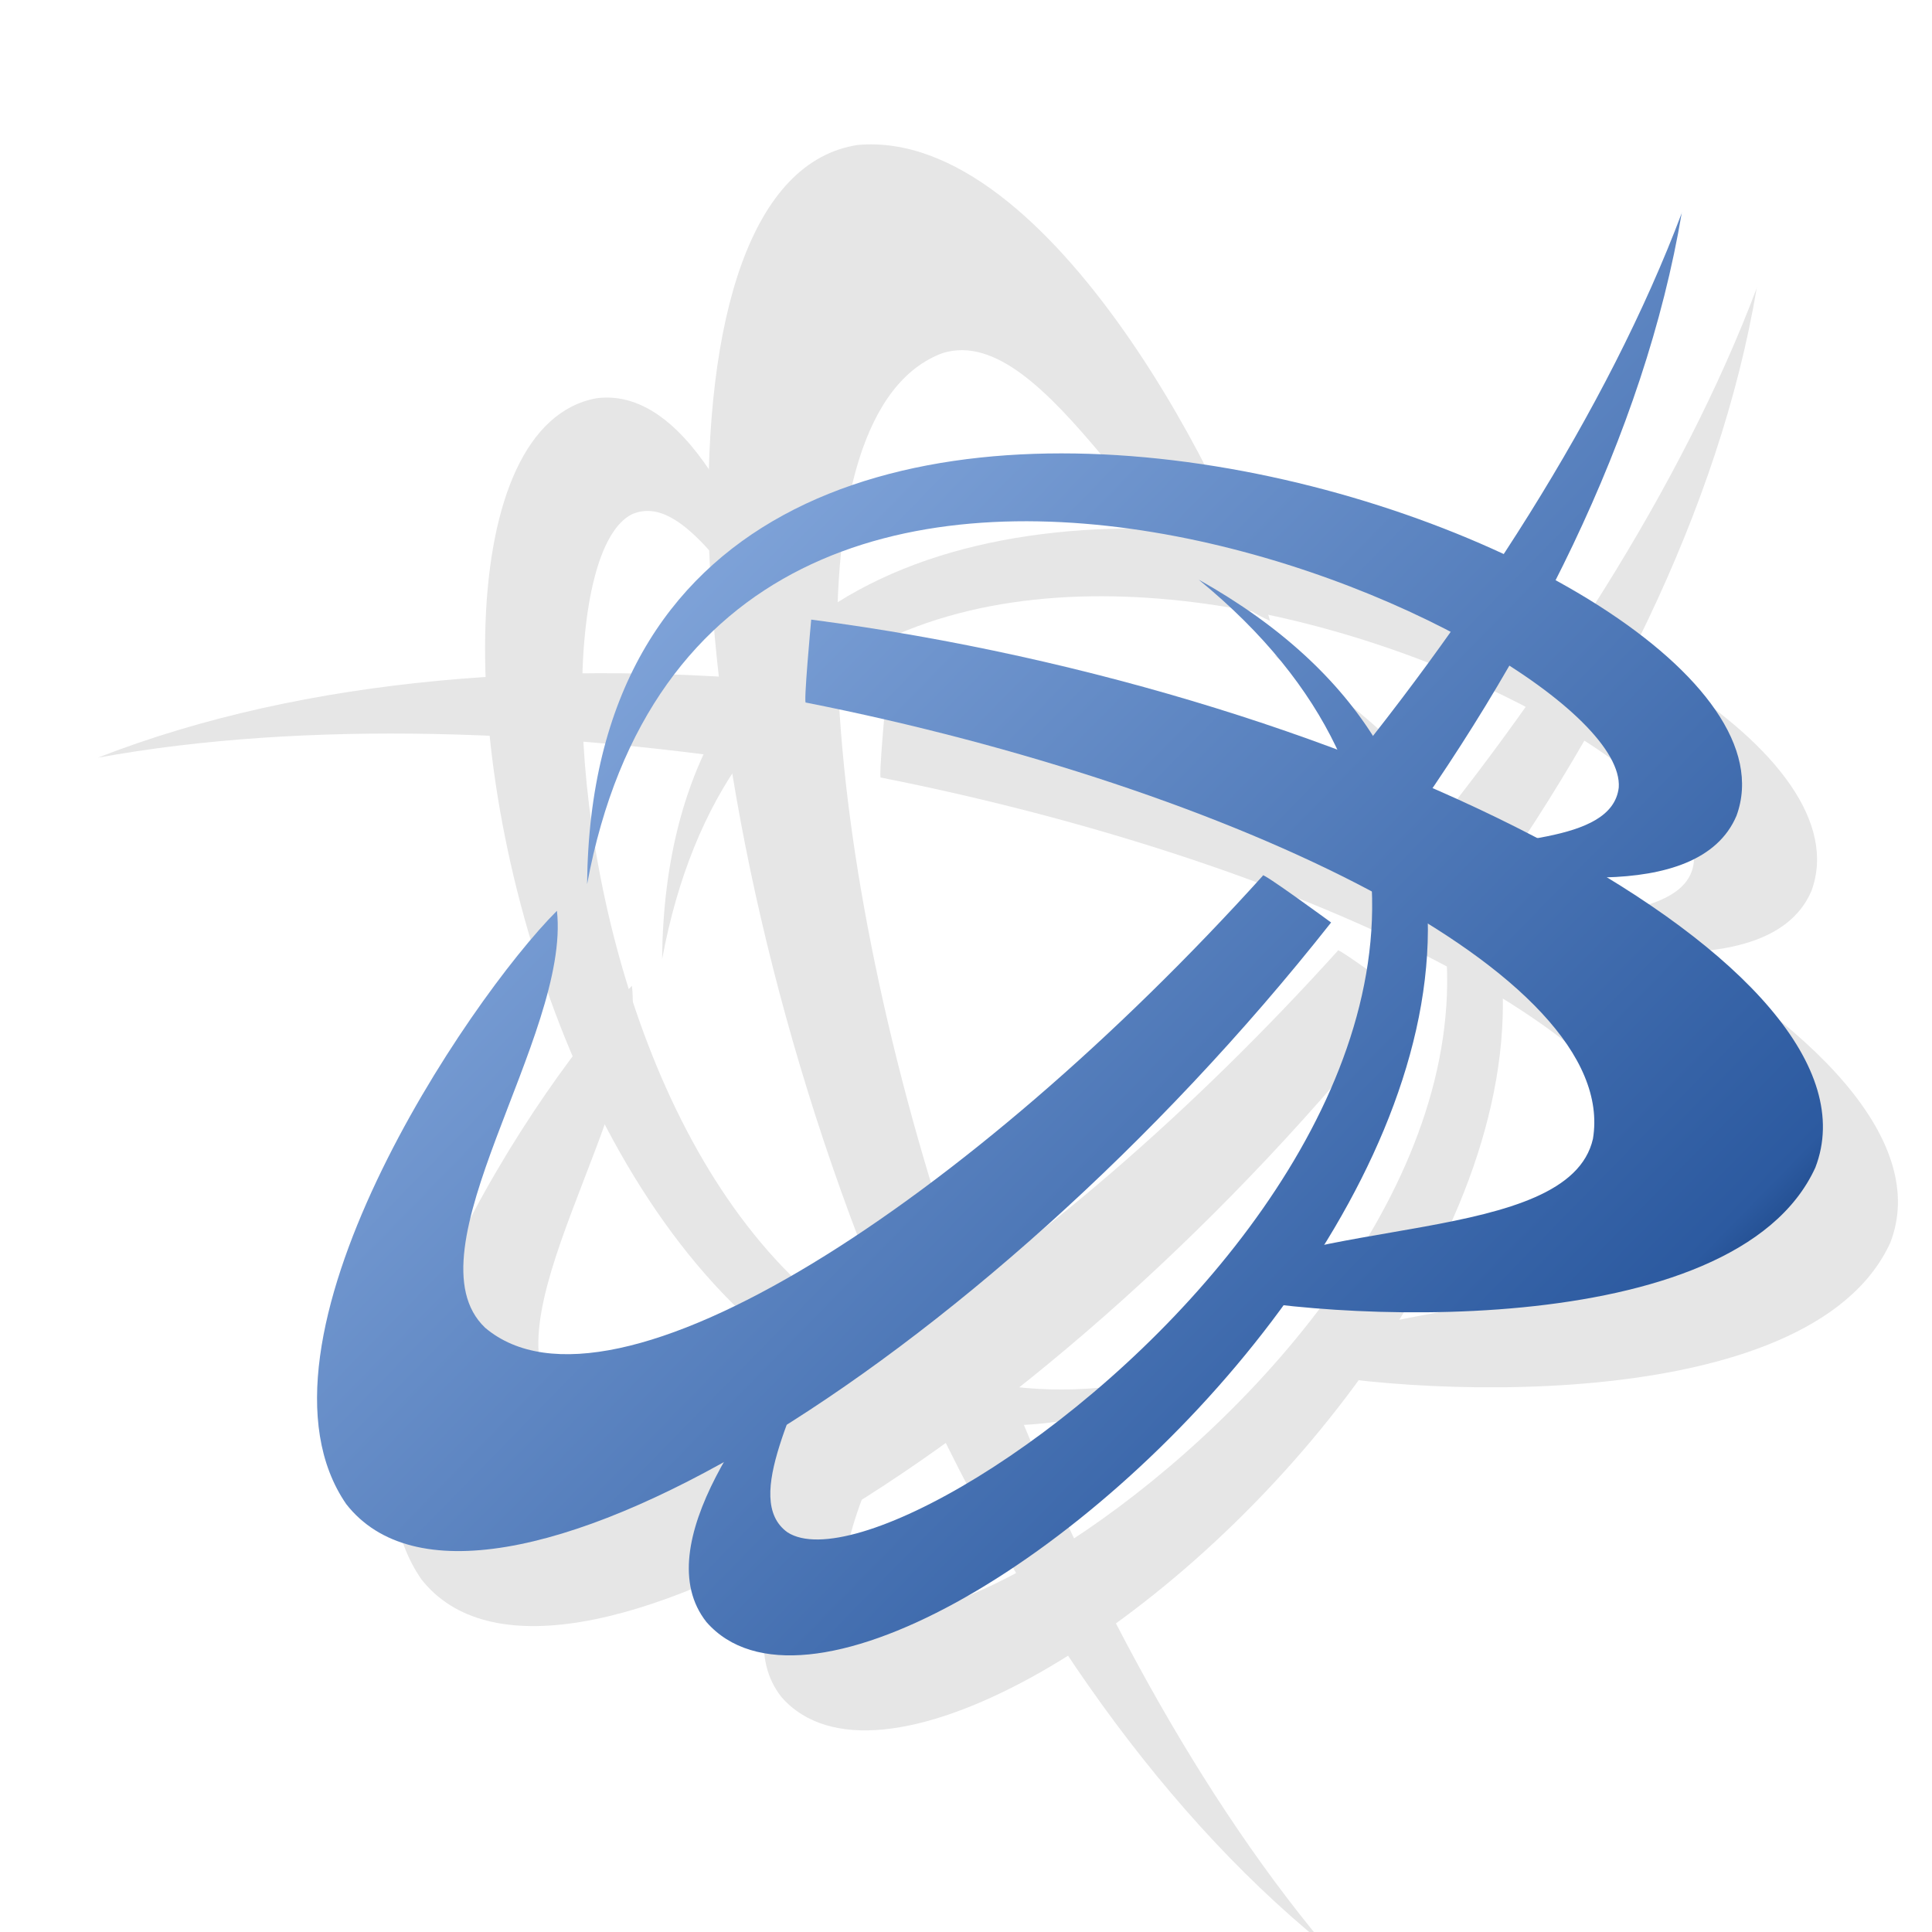 <?xml version="1.0" encoding="UTF-8" standalone="no"?>
<!-- Created with Inkscape (http://www.inkscape.org/) -->

<svg
   xmlns:dc="http://purl.org/dc/elements/1.1/"
   xmlns:cc="http://creativecommons.org/ns#"
   xmlns:rdf="http://www.w3.org/1999/02/22-rdf-syntax-ns#"
   xmlns:svg="http://www.w3.org/2000/svg"
   xmlns="http://www.w3.org/2000/svg"
   xmlns:xlink="http://www.w3.org/1999/xlink"
   xmlns:sodipodi="http://sodipodi.sourceforge.net/DTD/sodipodi-0.dtd"
   xmlns:inkscape="http://www.inkscape.org/namespaces/inkscape"
   id="svg2"
   version="1.1"
   inkscape:version="0.91 r"
   width="256"
   height="256"
   sodipodi:docname="battlenet.svg">
  <defs
     id="defs6">
    <linearGradient
       inkscape:collect="always"
       id="linearGradient3365">
      <stop
         style="stop-color:#000000;stop-opacity:1;"
         offset="0"
         id="stop3367" />
      <stop
         id="stop3373"
         offset="0.345"
         style="stop-color:#87aade;stop-opacity:1" />
      <stop
         style="stop-color:#2c5aa0;stop-opacity:1"
         offset="0.725"
         id="stop3375" />
      <stop
         id="stop3377"
         offset="0.782"
         style="stop-color:#002255;stop-opacity:1" />
      <stop
         style="stop-color:#000000;stop-opacity:0;"
         offset="1"
         id="stop3369" />
    </linearGradient>
    <clipPath
       id="clipPath-779429932">
      <g
         transform="translate(0,-1004.362)"
         id="g17">
        <rect
           style="fill:#1890d0"
           rx="4"
           y="1005.36"
           x="1"
           height="46"
           width="46"
           id="rect19" />
      </g>
    </clipPath>
    <clipPath
       id="clipPath-765597545">
      <g
         transform="translate(0,-1004.362)"
         id="g12">
        <rect
           style="fill:#1890d0"
           rx="4"
           y="1005.36"
           x="1"
           height="46"
           width="46"
           id="rect14" />
      </g>
    </clipPath>
    <linearGradient
       inkscape:collect="always"
       xlink:href="#linearGradient3365"
       id="linearGradient3371"
       x1="6.683"
       y1="6.818"
       x2="39.943"
       y2="39.384"
       gradientUnits="userSpaceOnUse" />
  </defs>
  <sodipodi:namedview
     pagecolor="#ffffff"
     bordercolor="#666666"
     borderopacity="1"
     objecttolerance="10"
     gridtolerance="10"
     guidetolerance="10"
     inkscape:pageopacity="0"
     inkscape:pageshadow="2"
     inkscape:window-width="1140"
     inkscape:window-height="714"
     id="namedview4"
     showgrid="false"
     inkscape:zoom="1.3037281"
     inkscape:cx="255.46511"
     inkscape:cy="127.87412"
     inkscape:window-x="119"
     inkscape:window-y="24"
     inkscape:window-maximized="0"
     inkscape:current-layer="g2982" />
  <g
     id="g2982"
     transform="translate(-1.085,1.085)">
    <g
       transform="matrix(9.939,0,0,9.939,-95.284,-101.255)"
       id="g35">
      <g
         clip-path="url(#clipPath-765597545)"
         id="g37">
        <g
           style="opacity:0.1"
           id="g39">
          <!-- color: #2c3546 -->
          <g
             id="g41">
            <path
               style="fill:#000000;fill-opacity:1;fill-rule:nonzero;stroke:none"
               inkscape:connector-curvature="0"
               d="m 33.12,13.91 c -0.992,2.637 -2.809,5.449 -4.891,7.93 0,0 0.875,0.625 0.879,0.715 1.98,-2.68 3.512,-5.684 4.01,-8.645 m 0,0"
               id="path43" />
            <path
               style="fill:#000000;fill-opacity:1;fill-rule:nonzero;stroke:none"
               inkscape:connector-curvature="0"
               d="m 27.348,36 c -1.805,-2.16 -3.355,-5.129 -4.488,-8.16 0,0 -0.977,0.449 -1.055,0.41 1.355,3.043 3.215,5.859 5.543,7.75 m 0,0"
               id="path45" />
            <path
               style="fill:#000000;fill-opacity:1;fill-rule:nonzero;stroke:none"
               inkscape:connector-curvature="0"
               d="m 26.68,18.809 c 6.945,5.691 -3.828,13.758 -5.484,12.699 -0.625,-0.445 0.195,-1.742 0.426,-2.672 -0.875,1.01 -2.309,2.852 -1.508,3.867 2.516,2.875 15.395,-8.938 6.566,-13.895 m 0,0"
               id="path47" />
            <path
               style="fill:#000000;fill-opacity:1;fill-rule:nonzero;stroke:none"
               inkscape:connector-curvature="0"
               d="m 26.21,28.15 c -8.441,3.059 -9.844,-10.336 -8.09,-11.215 0.703,-0.309 1.395,1.059 2.074,1.73 -0.414,-1.27 -1.266,-3.445 -2.547,-3.277 -3.75,0.691 -0.211,17.816 8.559,12.762 m 0,0"
               id="path49" />
            <path
               style="fill:#000000;fill-opacity:1;fill-rule:nonzero;stroke:none"
               inkscape:connector-curvature="0"
               d="m 18.523,22.867 c 1.645,-8.836 13.891,-3.25 13.754,-1.289 -0.09,0.762 -1.617,0.668 -2.543,0.914 1.305,0.281 3.609,0.656 4.113,-0.539 1.309,-3.586 -15.23,-9.219 -15.324,0.914 m 0,0"
               id="path51" />
            <path
               style="fill:#000000;fill-opacity:1;fill-rule:nonzero;stroke:none"
               inkscape:connector-curvature="0"
               d="m 22.406,26.785 c -1.848,-5.539 -2.223,-11.234 -0.141,-12 1.402,-0.43 2.82,2.906 4.363,3.57 -0.449,-1.621 -2.914,-6.574 -5.496,-6.344 -2.816,0.426 -2.578,8.254 0.281,15.266 0,0 1.07,-0.488 0.992,-0.488 m 0,0"
               id="path53" />
            <path
               style="fill:#000000;fill-opacity:1;fill-rule:nonzero;stroke:none"
               inkscape:connector-curvature="0"
               d="m 27.535,22.75 c -3.91,4.332 -8.676,7.465 -10.371,6.03 -1.063,-1.01 1.141,-3.891 0.957,-5.559 -1.188,1.188 -4.281,5.77 -2.809,7.91 1.754,2.242 8.445,-1.813 13.13,-7.754 0,0 -0.949,-0.695 -0.91,-0.625 m 0,0"
               id="path55" />
            <path
               style="fill:#000000;fill-opacity:1;fill-rule:nonzero;stroke:none"
               inkscape:connector-curvature="0"
               d="m 11,20.18 c 2.77,-0.504 6.113,-0.383 9.305,0.133 0,0 0.09,-1.074 0.164,-1.121 C 17.156,18.864 13.793,19.09 11,20.18 m 0,0"
               id="path57" />
            <path
               style="fill:#000000;fill-opacity:1;fill-rule:nonzero;stroke:none"
               inkscape:connector-curvature="0"
               d="m 21.441,20.445 c 5.723,1.133 10.855,3.621 10.492,5.816 -0.324,1.43 -3.922,1.016 -5.258,2.031 1.625,0.41 7.145,0.715 8.223,-1.648 1.023,-2.656 -5.887,-6.324 -13.387,-7.305 0,0 -0.109,1.172 -0.07,1.105 m 0,0"
               id="path59" />
          </g>
        </g>
      </g>
    </g>
    <g
       transform="matrix(9.939,0,0,9.939,-105.223,-101.255)"
       id="g61"
       style="fill-opacity:1;fill:url(#linearGradient3371)">
      <g
         clip-path="url(#clipPath-779429932)"
         id="g63"
         style="fill-opacity:1;fill:url(#linearGradient3371)">
        <g
           transform="translate(0,-1)"
           id="g65"
           style="fill-opacity:1;fill:url(#linearGradient3371)">
          <!-- color: #2c3546 -->
          <g
             id="g67"
             style="fill-opacity:1;fill:url(#linearGradient3371)">
            <path
               style="fill:url(#linearGradient3371);fill-opacity:1;fill-rule:nonzero;stroke:none"
               inkscape:connector-curvature="0"
               d="m 33.12,13.91 c -0.992,2.637 -2.809,5.449 -4.891,7.93 0,0 0.875,0.625 0.879,0.715 1.98,-2.68 3.512,-5.684 4.01,-8.645 m 0,0"
               id="path69" />
            <path
               style="fill:url(#linearGradient3371);fill-opacity:1;fill-rule:nonzero;stroke:none"
               inkscape:connector-curvature="0"
               d="m 27.348,36 c -1.805,-2.16 -3.355,-5.129 -4.488,-8.16 0,0 -0.977,0.449 -1.055,0.41 1.355,3.043 3.215,5.859 5.543,7.75 m 0,0"
               id="path71" />
            <path
               style="fill:url(#linearGradient3371);fill-opacity:1;fill-rule:nonzero;stroke:none"
               inkscape:connector-curvature="0"
               d="m 26.68,18.809 c 6.945,5.691 -3.828,13.758 -5.484,12.699 -0.625,-0.445 0.195,-1.742 0.426,-2.672 -0.875,1.01 -2.309,2.852 -1.508,3.867 2.516,2.875 15.395,-8.938 6.566,-13.895 m 0,0"
               id="path73" />
            <path
               style="fill:url(#linearGradient3371);fill-opacity:1;fill-rule:nonzero;stroke:none"
               inkscape:connector-curvature="0"
               d="m 26.21,28.15 c -8.441,3.059 -9.844,-10.336 -8.09,-11.215 0.703,-0.309 1.395,1.059 2.074,1.73 -0.414,-1.27 -1.266,-3.445 -2.547,-3.277 -3.75,0.691 -0.211,17.816 8.559,12.762 m 0,0"
               id="path75" />
            <path
               style="fill:url(#linearGradient3371);fill-opacity:1;fill-rule:nonzero;stroke:none"
               inkscape:connector-curvature="0"
               d="m 18.523,22.867 c 1.645,-8.836 13.891,-3.25 13.754,-1.289 -0.09,0.762 -1.617,0.668 -2.543,0.914 1.305,0.281 3.609,0.656 4.113,-0.539 1.309,-3.586 -15.23,-9.219 -15.324,0.914 m 0,0"
               id="path77" />
            <path
               style="fill:url(#linearGradient3371);fill-opacity:1;fill-rule:nonzero;stroke:none"
               inkscape:connector-curvature="0"
               d="m 22.406,26.785 c -1.848,-5.539 -2.223,-11.234 -0.141,-12 1.402,-0.43 2.82,2.906 4.363,3.57 -0.449,-1.621 -2.914,-6.574 -5.496,-6.344 -2.816,0.426 -2.578,8.254 0.281,15.266 0,0 1.07,-0.488 0.992,-0.488 m 0,0"
               id="path79" />
            <path
               style="fill:url(#linearGradient3371);fill-opacity:1;fill-rule:nonzero;stroke:none"
               inkscape:connector-curvature="0"
               d="m 27.535,22.75 c -3.91,4.332 -8.676,7.465 -10.371,6.03 -1.063,-1.01 1.141,-3.891 0.957,-5.559 -1.188,1.188 -4.281,5.77 -2.809,7.91 1.754,2.242 8.445,-1.813 13.13,-7.754 0,0 -0.949,-0.695 -0.91,-0.625 m 0,0"
               id="path81" />
            <path
               style="fill:url(#linearGradient3371);fill-opacity:1;fill-rule:nonzero;stroke:none"
               inkscape:connector-curvature="0"
               d="m 11,20.18 c 2.77,-0.504 6.113,-0.383 9.305,0.133 0,0 0.09,-1.074 0.164,-1.121 C 17.156,18.864 13.793,19.09 11,20.18 m 0,0"
               id="path83" />
            <path
               style="fill:url(#linearGradient3371);fill-opacity:1;fill-rule:nonzero;stroke:none"
               inkscape:connector-curvature="0"
               d="m 21.441,20.445 c 5.723,1.133 10.855,3.621 10.492,5.816 -0.324,1.43 -3.922,1.016 -5.258,2.031 1.625,0.41 7.145,0.715 8.223,-1.648 1.023,-2.656 -5.887,-6.324 -13.387,-7.305 0,0 -0.109,1.172 -0.07,1.105 m 0,0"
               id="path85" />
          </g>
        </g>
      </g>
    </g>
  </g>
</svg>
